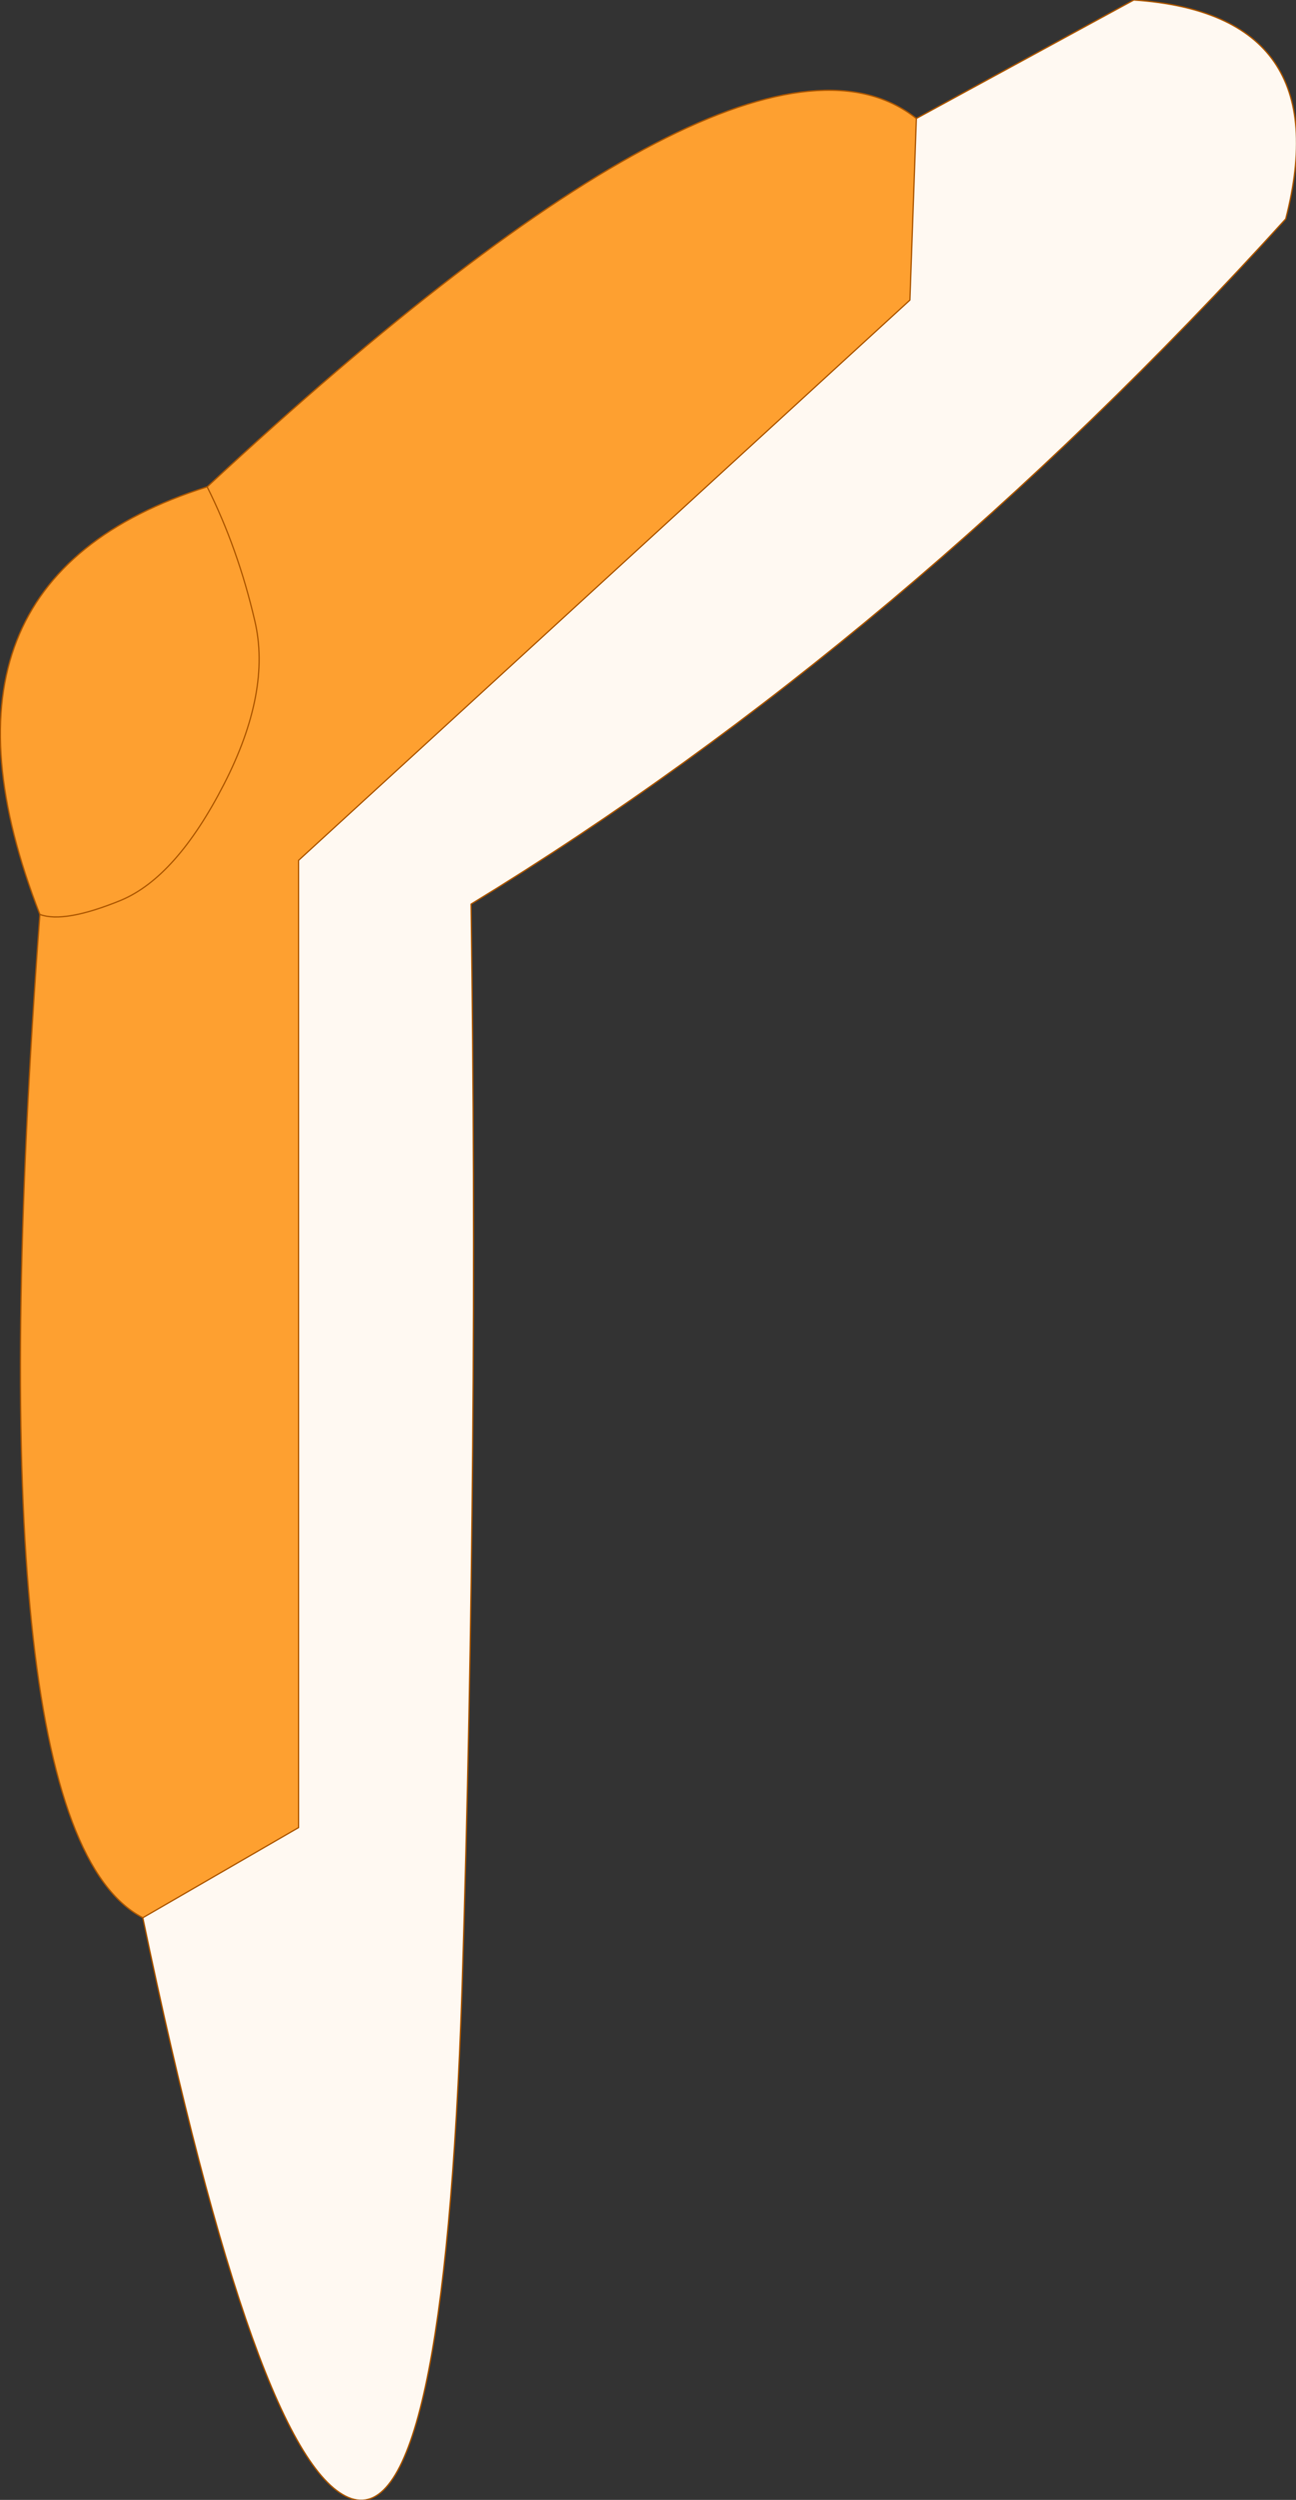 <?xml version="1.0" encoding="UTF-8" standalone="no"?>
<svg xmlns:xlink="http://www.w3.org/1999/xlink" height="97.05px" width="50.35px" xmlns="http://www.w3.org/2000/svg">
  <rect width="100%" height="100%" fill="#333333" stroke="none"/>
  <g transform="matrix(1.0, 0.0, 0.0, 1.0, 25.65, 49.0)">
    <path d="M9.95 -44.4 L9.7 -37.35 -14.05 -15.6 -14.05 21.95 -20.1 25.45 Q-26.75 22.0 -24.1 -13.5 -29.15 -26.45 -17.6 -30.1 3.4 -49.6 9.95 -44.4 M-24.1 -13.5 Q-23.15 -13.15 -20.95 -14.05 -18.8 -14.95 -16.95 -18.55 -15.1 -22.15 -15.75 -24.9 -16.4 -27.7 -17.6 -30.1 -16.4 -27.7 -15.75 -24.9 -15.1 -22.15 -16.95 -18.55 -18.8 -14.95 -20.95 -14.05 -23.15 -13.15 -24.1 -13.5" fill="#fea030" fill-rule="evenodd" stroke="none"/>
    <path d="M-20.1 25.45 L-14.05 21.95 -14.05 -15.6 9.7 -37.35 9.95 -44.4 18.4 -49.0 Q26.35 -48.45 24.3 -40.5 9.45 -24.15 -7.35 -13.9 -7.05 7.15 -7.7 28.2 -8.4 49.2 -12.0 48.0 -15.65 46.75 -20.1 25.45" fill="#fff9f2" fill-rule="evenodd" stroke="none"/>
    <path d="M-20.1 25.45 L-14.05 21.95 -14.05 -15.6 9.7 -37.35 9.95 -44.4 Q3.4 -49.6 -17.6 -30.1 -16.4 -27.7 -15.75 -24.9 -15.1 -22.15 -16.95 -18.55 -18.8 -14.95 -20.95 -14.05 -23.15 -13.15 -24.1 -13.5 -26.75 22.0 -20.1 25.45 -15.65 46.75 -12.0 48.0 -8.4 49.2 -7.7 28.2 -7.05 7.15 -7.35 -13.9 9.45 -24.15 24.3 -40.5 26.35 -48.45 18.4 -49.0 L9.95 -44.4 M-24.1 -13.5 Q-29.15 -26.45 -17.6 -30.1" fill="none" stroke="#ad5701" stroke-linecap="round" stroke-linejoin="round" stroke-width="0.05"/>
  </g>
</svg>
